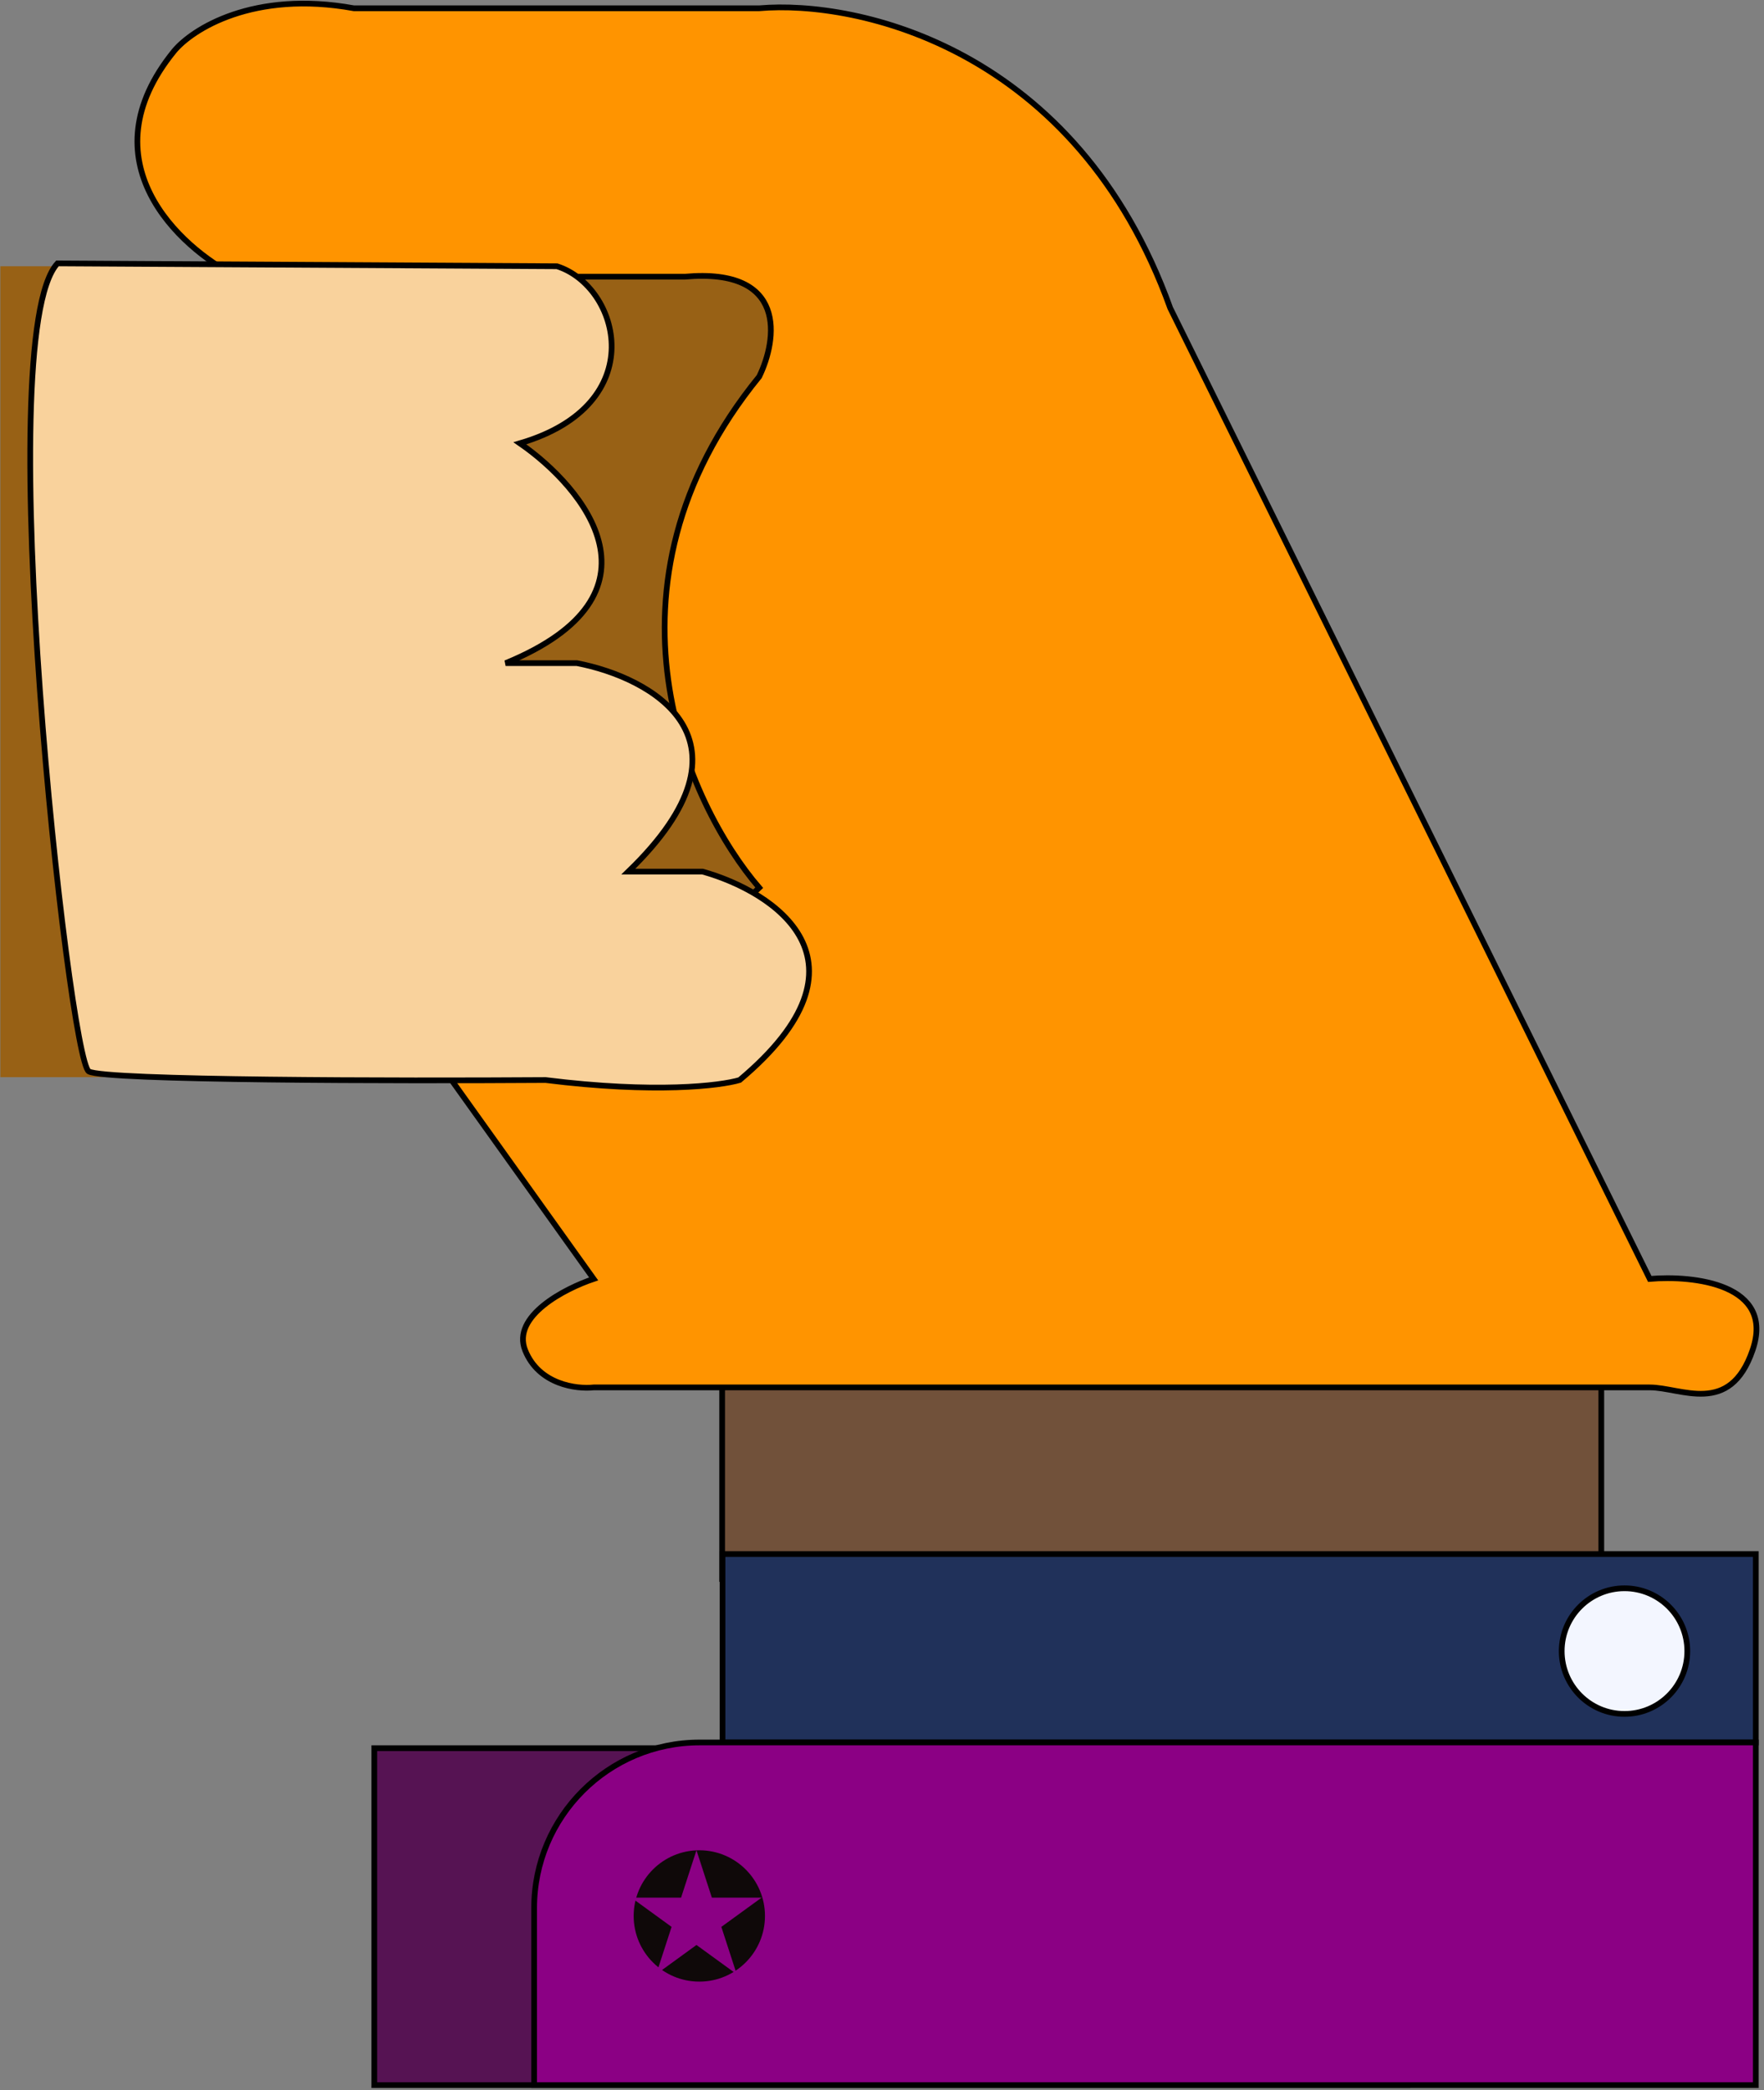 <svg width="309" height="366" viewBox="0 0 309 366" fill="none" xmlns="http://www.w3.org/2000/svg">
<rect x="0" y="0" width="309" height="366" fill="#808080" stroke="none"/>
<rect x="126.5" y="241.5" width="154" height="35" fill="#71513A" stroke="black"/>
<rect x="126.564" y="272.124" width="181" height="33" fill="#20315A" stroke="black"/>
<rect x="65.564" y="306.124" width="181" height="59" fill="#561353" stroke="black"/>
<path d="M122.564 305.124H307.564V365.124H93.564V334.124C93.564 318.108 106.548 305.124 122.564 305.124Z" fill="#8B0084" stroke="black"/>
<circle cx="284.564" cy="289.124" r="11" fill="#F3F6FF" stroke="black"/>
<circle cx="122.5" cy="335.5" r="11.5" fill="#0F0909"/>
<rect x="0.064" y="46.624" width="137" height="142" fill="#986115"/>
<path d="M306.991 236.45C310.991 224.85 296.657 223.283 288.991 223.95L204.991 53.95C188.591 8.35 150.157 -0.05 132.991 1.45H61.991C44.391 -1.75 33.657 5.117 30.491 8.95C14.891 28.15 31.324 43.283 41.491 48.45H119.991C137.991 46.85 136.157 59.45 132.991 65.95C102.991 102.75 120.491 140.95 132.991 155.45L97.5 189H79L103.991 223.95C98.991 225.617 89.591 230.45 91.991 236.45C94.391 242.45 100.991 243.283 103.991 242.95H288.991C294.5 242.95 302.991 248.05 306.991 236.45Z" fill="#FF9400" stroke="black"/>
<path d="M97.564 46.624L10.065 46.124C-1.936 59.124 12.064 185.624 15.564 187.624C18.364 189.224 70.064 189.291 95.564 189.124C114.764 191.524 126.231 190.124 129.564 189.124C154.364 168.324 135.564 156.124 123.064 152.624H110.064C134.064 129.424 114.064 118.624 101.064 116.124H88.564C117.764 104.124 102.398 85.457 91.064 77.624C114.264 70.824 108.564 50.124 97.564 46.624Z" fill="#F9D29C" stroke="black"/>
<path d="M122 324L124.694 332.292H133.413L126.359 337.416L129.053 345.708L122 340.584L114.947 345.708L117.641 337.416L110.587 332.292H119.306L122 324Z" fill="#8B0084"/>
</svg>
